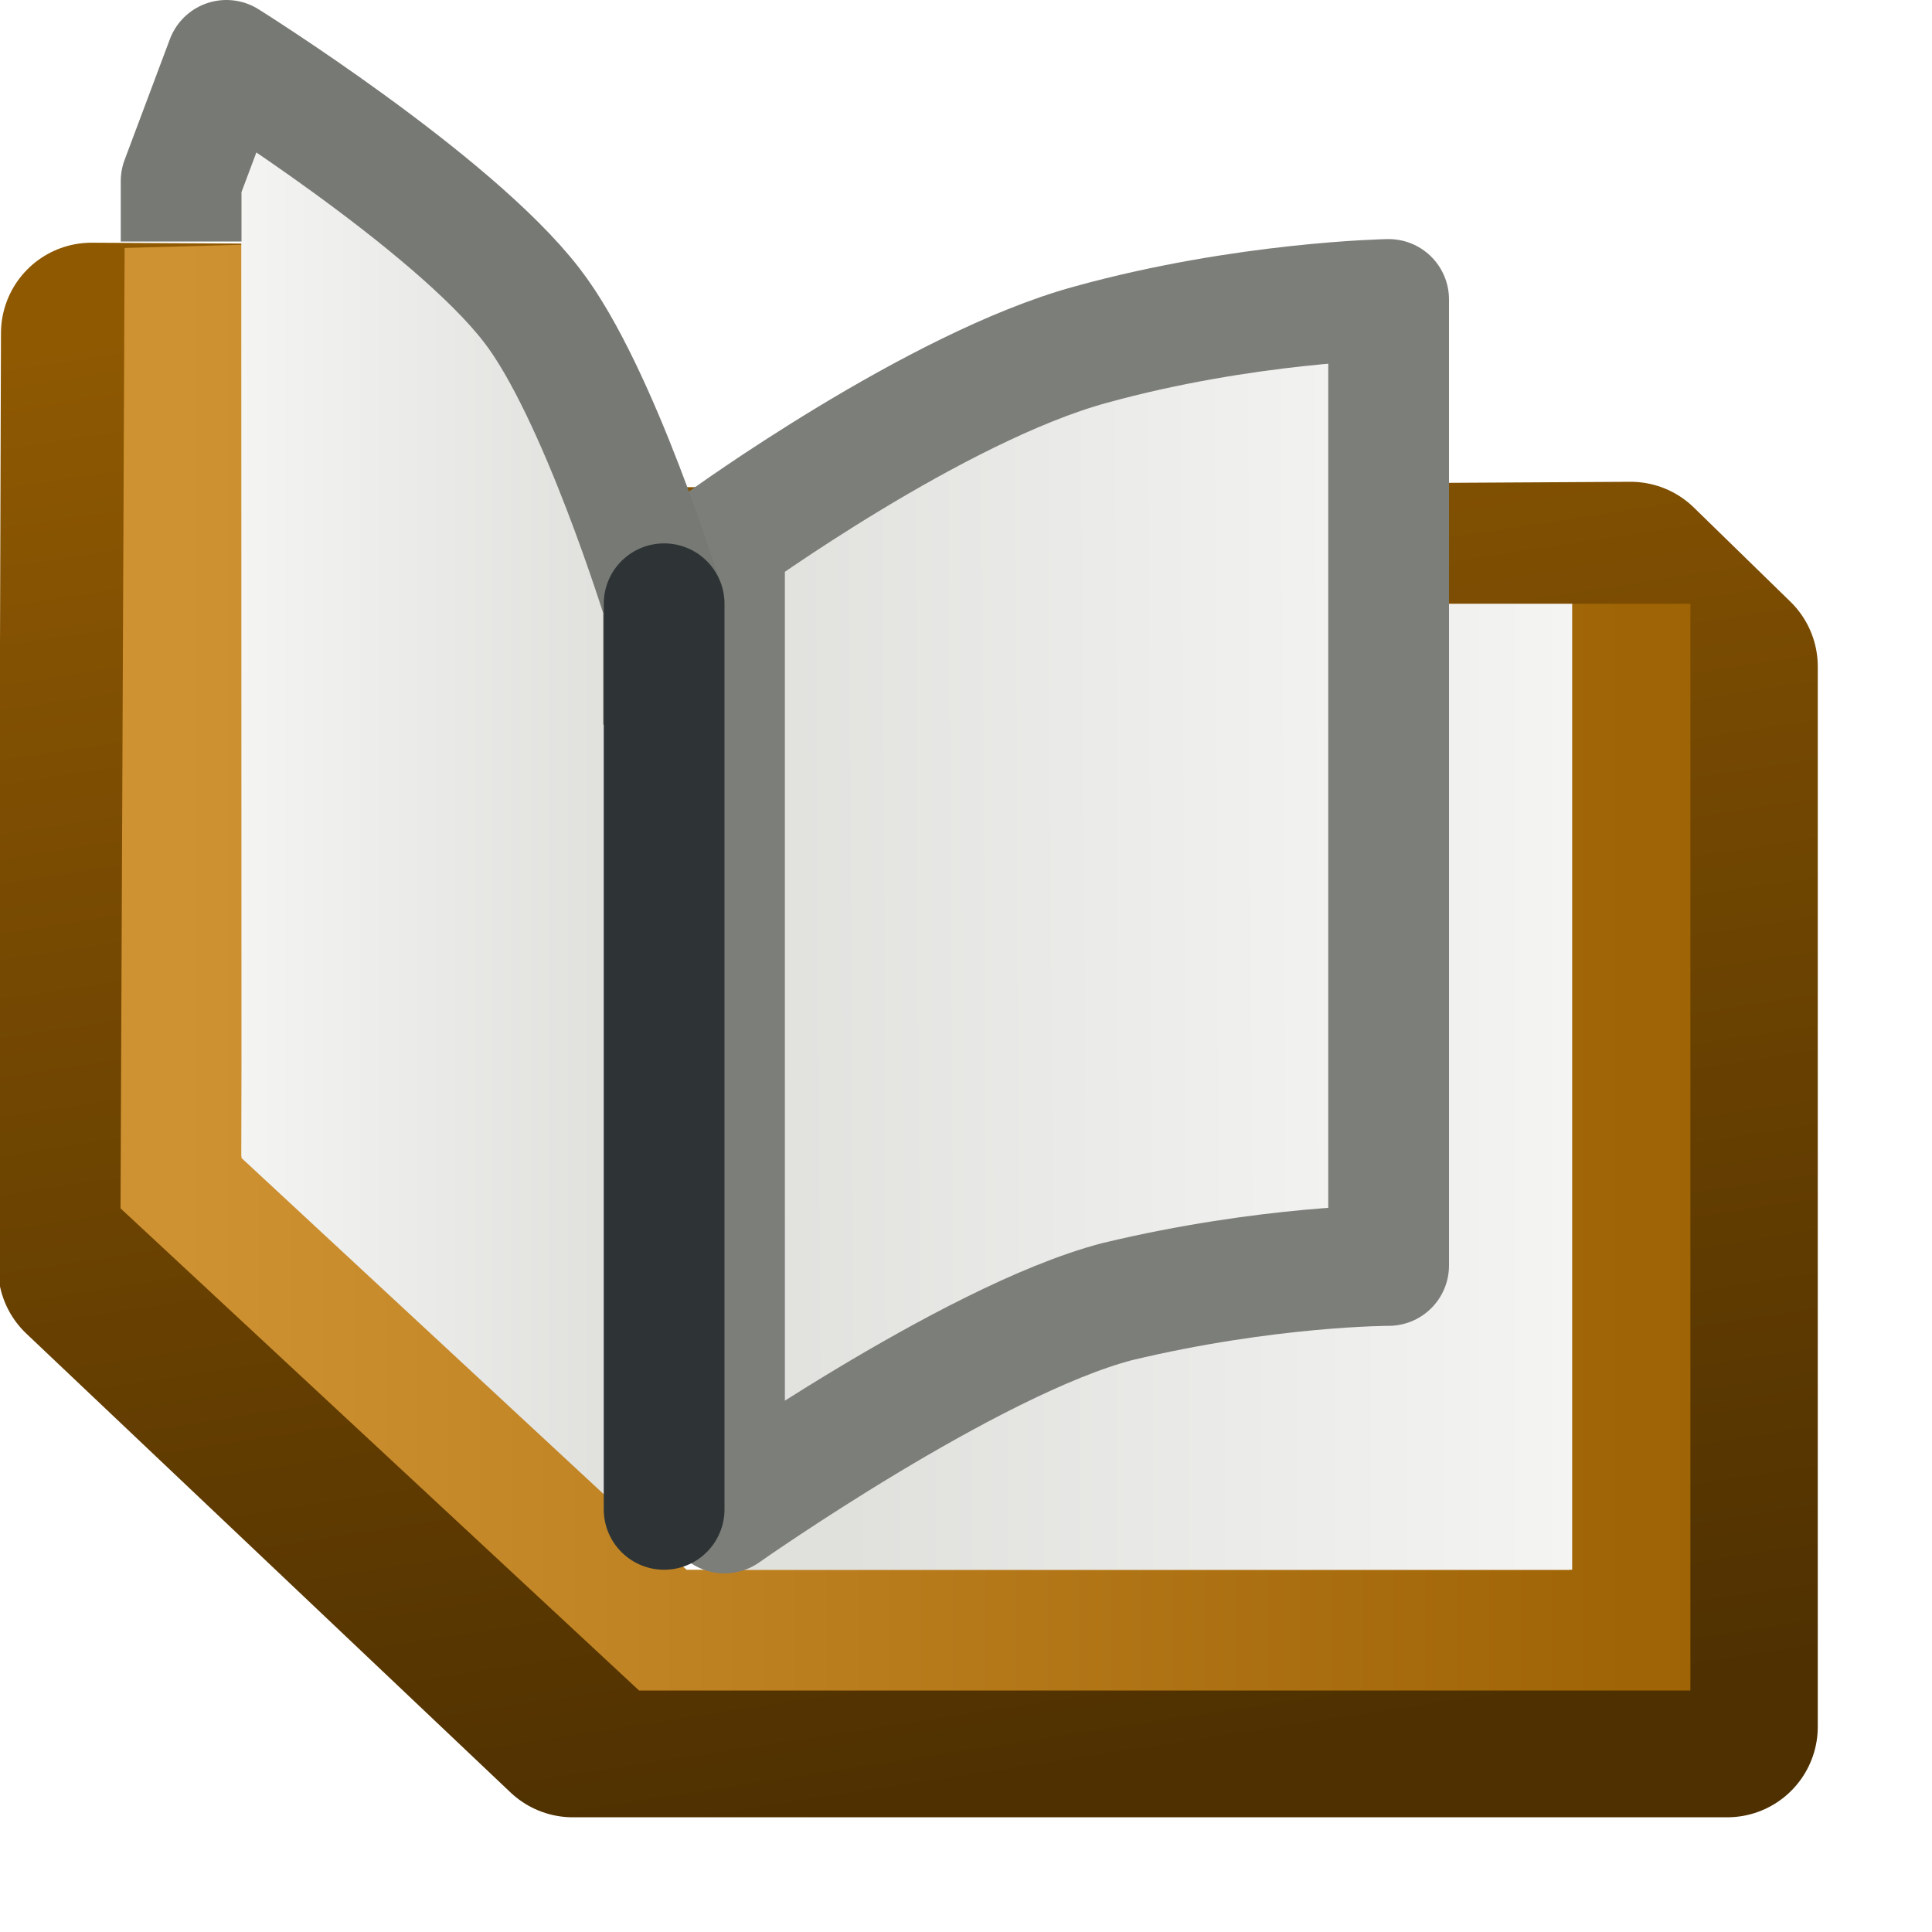 <?xml version="1.0" encoding="UTF-8" standalone="no"?>
<svg xmlns:rdf="http://www.w3.org/1999/02/22-rdf-syntax-ns#" xmlns="http://www.w3.org/2000/svg" height="16px" width="16px" version="1.1" enable-background="new" xmlns:cc="http://creativecommons.org/ns#" xmlns:xlink="http://www.w3.org/1999/xlink" xmlns:dc="http://purl.org/dc/elements/1.1/">
<defs>
<linearGradient id="f" y2="7.02" xlink:href="#a" gradientUnits="userSpaceOnUse" x2="5.09" gradientTransform="matrix(1 0 0 1.01 0 -.011)" y1="7.02" x1="1.97"/>
<linearGradient id="a">
<stop stop-color="#f4f4f3" offset="0"/>
<stop stop-color="#e0e0dd" offset="1"/>
</linearGradient>
<linearGradient id="e" y2="8.06" xlink:href="#a" gradientUnits="userSpaceOnUse" x2="6.09" y1="8.03" x1="11.6"/>
<linearGradient id="d" y2="9" xlink:href="#a" gradientUnits="userSpaceOnUse" x2="7" y1="9" x1="13"/>
<linearGradient id="c" y2="8" gradientUnits="userSpaceOnUse" x2="13.5" y1="8" x1="1.5">
<stop stop-color="#cf9232" offset="0"/>
<stop stop-color="#9f6406" offset="1"/>
</linearGradient>
<linearGradient id="b" y2="15" gradientUnits="userSpaceOnUse" y1="2" x2="8" x1="6">
<stop stop-color="#8f5902" offset="0"/>
<stop stop-color="#4e3001" offset="1"/>
</linearGradient>
</defs>
<g>
<path stroke-linejoin="round" d="m0.758 2.76-0.024 7.74 4.01 3.8h9.56v-8.78l-0.8-0.78-8.74 0.05-2.26-2.02z" stroke="url(#b)" stroke-width="1.5" fill="none"/>
<path d="m1.53 2.54-0.031 7.25l3.99 3.71h8.01v-8h-8.5l-2-3z" stroke="url(#c)" fill="none"/>
<g>
<rect rx=".5" ry="0" height="8" width="7.02" y="5" x="6" fill="url(#d)"/>
<path stroke-linejoin="round" d="m6 5.5v7.03s2.03-1.43 3.25-1.75c1.25-0.3 2.25-0.3 2.25-0.3v-8s-1.19 0.021-2.47 0.375c-1.28 0.35-3.03 1.62-3.03 1.62z" stroke="#7c7e79" stroke-width="1px" fill="url(#e)"/>
<path d="m2 9.59-0.002-8.37 1.03-0.188 2 3-0.009 8.36z" fill="url(#f)"/>
</g>
<path stroke-linejoin="round" d="m1.5 2v-0.5l0.375-1s1.87 1.17 2.53 2.03c0.55 0.71 1.09 2.47 1.09 2.47v1" stroke="#777974" stroke-width="1px" fill="none"/>
<path d="m5.5 5v7.5" stroke="#2e3436" stroke-linecap="round" stroke-width="1px" fill="#2e3436"/>
</g>
</svg>
